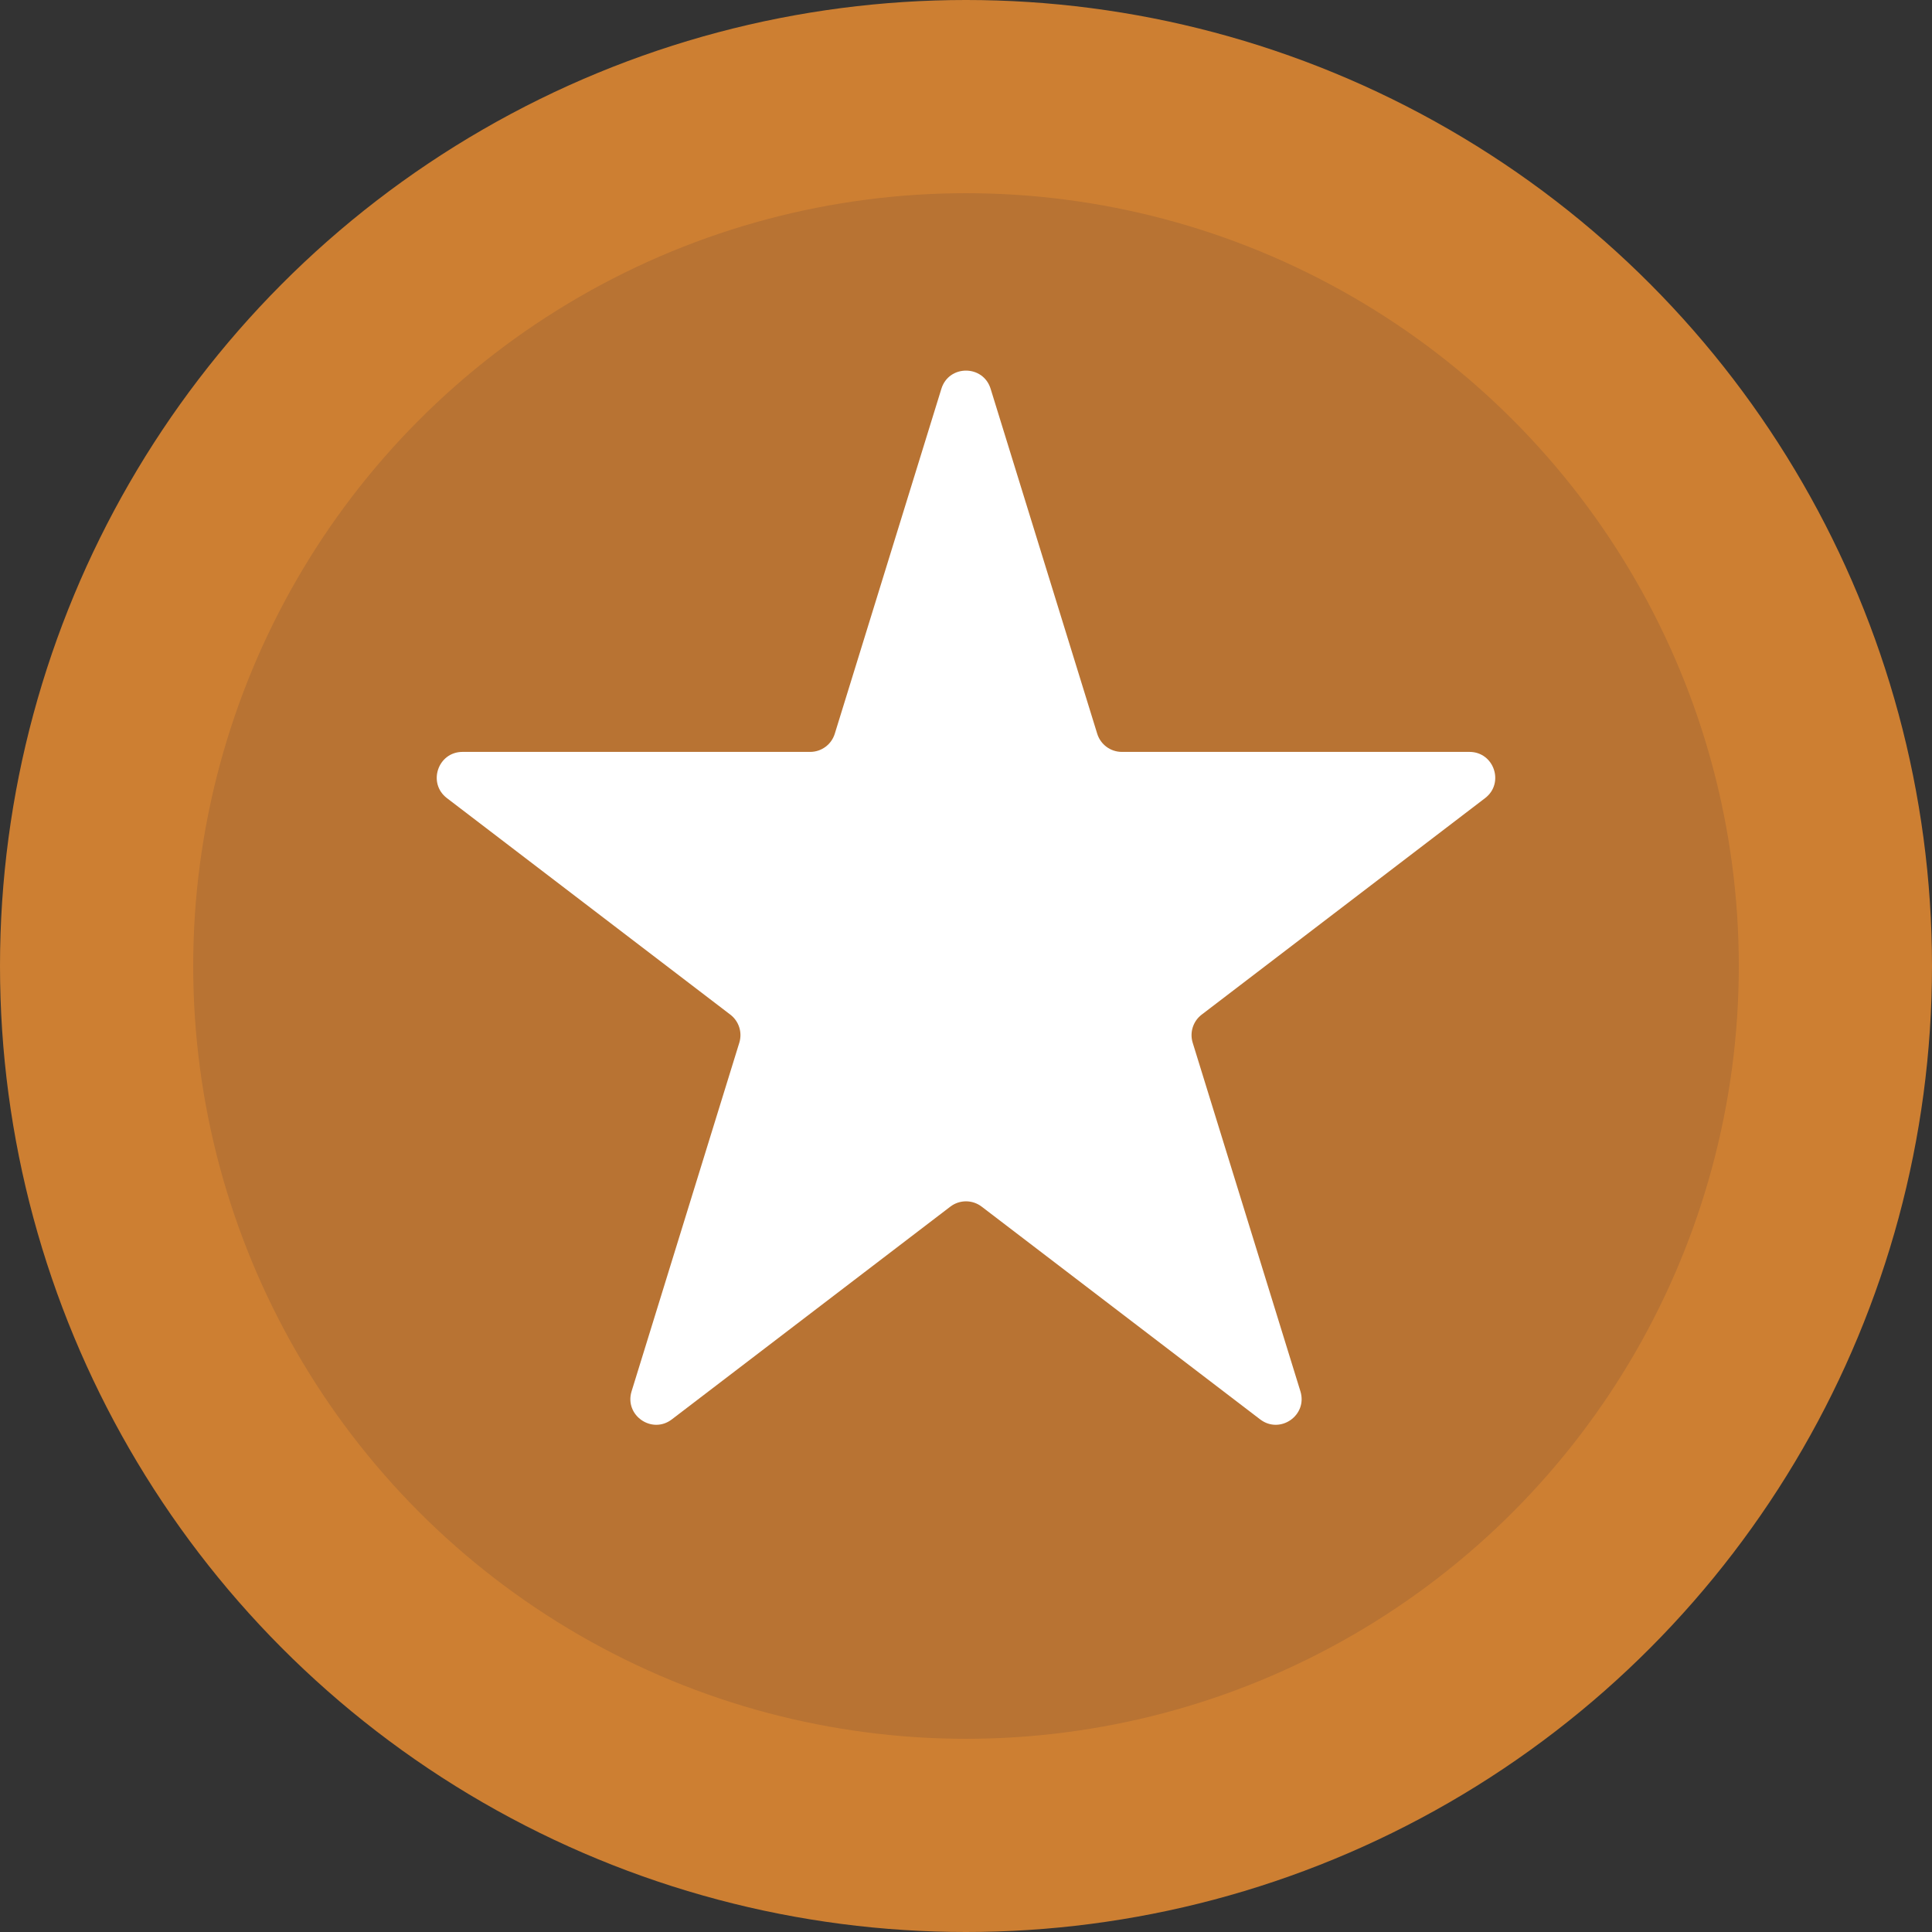 <svg width="150" height="150" viewBox="0 0 150 150" fill="none" xmlns="http://www.w3.org/2000/svg">
<rect x="0" y="0" width="150" height="150" fill="#333333" stroke="none"/>
<circle cx="75" cy="75" r="75" fill="#CD7F32"/>
<circle cx="75" cy="75" r="60" fill="#B87333"/>
<path d="M73.089 30.184C73.67 28.304 76.33 28.304 76.911 30.184L85.188 56.967C85.447 57.805 86.221 58.377 87.098 58.377H114.087C116 58.377 116.822 60.805 115.302 61.966L93.297 78.776C92.631 79.285 92.353 80.155 92.6 80.956L100.964 108.022C101.539 109.882 99.386 111.384 97.839 110.201L76.214 93.681C75.497 93.134 74.503 93.134 73.786 93.681L52.161 110.201C50.614 111.384 48.461 109.882 49.036 108.022L57.4 80.956C57.647 80.155 57.369 79.285 56.703 78.776L34.699 61.966C33.178 60.805 33.999 58.377 35.913 58.377H62.902C63.779 58.377 64.553 57.805 64.812 56.967L73.089 30.184Z" fill="white"/>
</svg>
